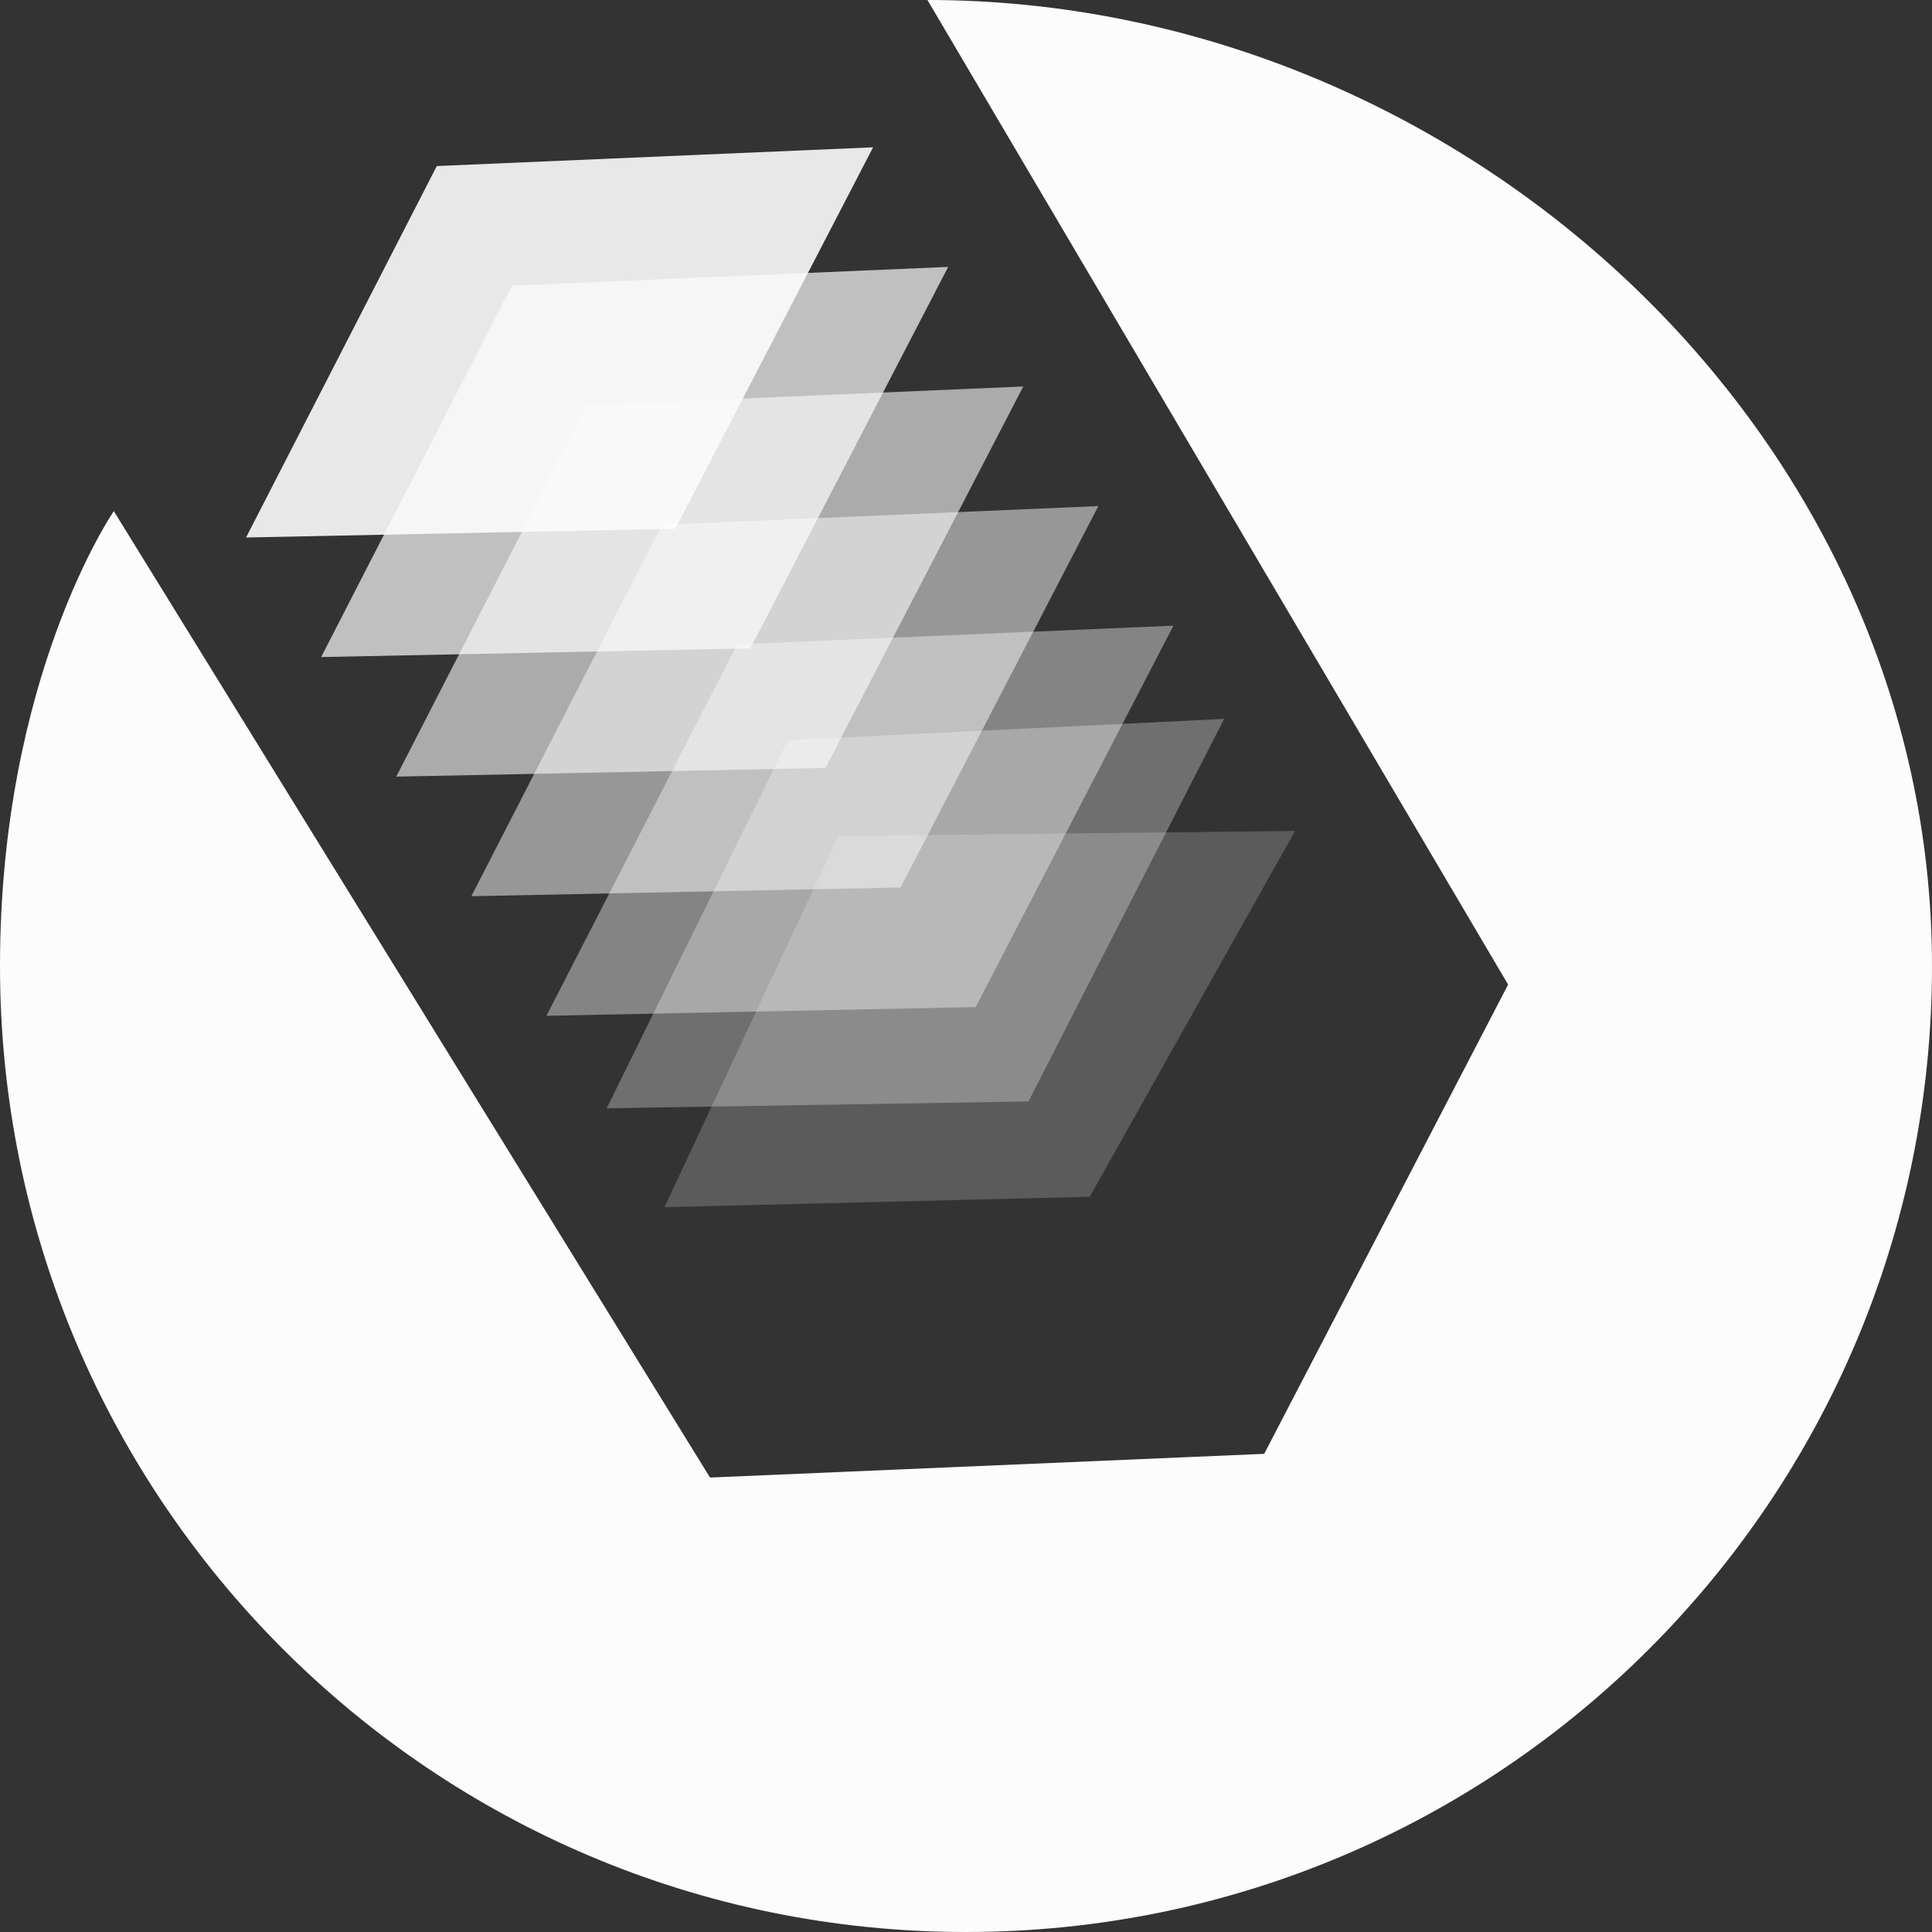 <?xml version="1.0" encoding="utf-8"?>
<!-- Generator: Adobe Illustrator 17.0.2, SVG Export Plug-In . SVG Version: 6.00 Build 0)  -->
<!DOCTYPE svg PUBLIC "-//W3C//DTD SVG 1.1//EN" "http://www.w3.org/Graphics/SVG/1.1/DTD/svg11.dtd">
<svg version="1.1" id="Hex" xmlns="http://www.w3.org/2000/svg" xmlns:xlink="http://www.w3.org/1999/xlink" x="0px" y="0px"
	 width="89.926px" height="89.926px" viewBox="66.642 101.142 89.926 89.926" enable-background="new 66.642 101.142 89.926 89.926"
	 xml:space="preserve">
<rect x="66.642" y="101.142" width="89.926" height="89.926" fill="#333333" stroke="none"/>
<path fill="#FCFCFC" d="M109.811,101.142l27.027,45.828l-11.354,21.842l-25.794,1.103l-27.75-44.981l0,0
	c0,0-5.298,7.686-5.298,21.171c0,24.832,20.13,44.963,44.963,44.963c24.832,0,44.963-20.131,44.963-44.963
	C156.567,121.273,134.643,101.142,109.811,101.142"/>
<g>
	<polygon opacity="0.2" fill="#FCFCFC" enable-background="new    " points="126.922,139.819 105.664,140.052 97.57,157.331 
		117.364,156.846 	"/>
	<polygon opacity="0.3" fill="#FCFCFC" enable-background="new    " points="123.618,134.604 103.316,135.591 94.882,152.727 
		114.512,152.41 	"/>
	<polygon opacity="0.4" fill="#FCFCFC" enable-background="new    " points="121.261,130.263 100.954,131.135 92.076,148.423 
		112.055,148.017 	"/>
	<polygon opacity="0.5" fill="#FCFCFC" enable-background="new    " points="117.766,124.697 97.459,125.569 88.581,142.857 
		108.56,142.451 	"/>
	<polygon opacity="0.6" fill="#FCFCFC" enable-background="new    " points="114.271,119.131 93.963,120.003 85.086,137.291 
		105.065,136.885 	"/>
	<polygon opacity="0.7" fill="#FCFCFC" enable-background="new    " points="110.775,113.565 90.468,114.437 81.59,131.725 
		101.569,131.319 	"/>
	<polygon opacity="0.9" fill="#FCFCFC" enable-background="new    " points="107.28,107.999 86.973,108.871 78.095,126.16 
		98.074,125.754 	"/>
</g>
</svg>
